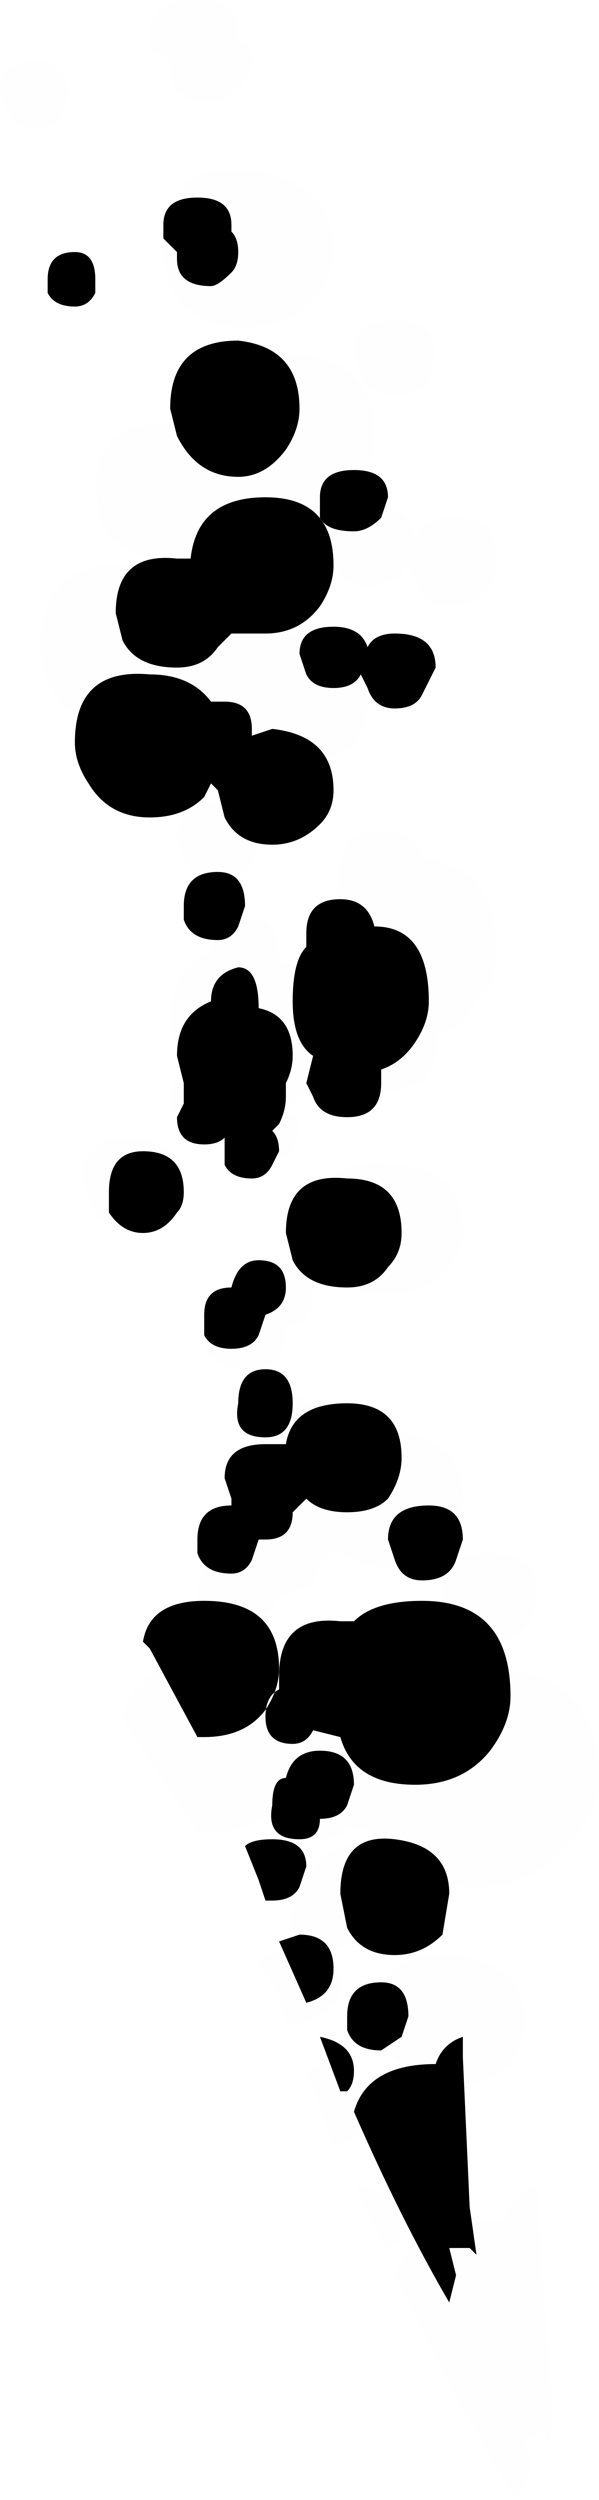 <?xml version="1.0" encoding="UTF-8" standalone="no"?>
<svg xmlns:xlink="http://www.w3.org/1999/xlink" height="18.35px" width="4.4px" xmlns="http://www.w3.org/2000/svg">
  <g transform="matrix(1.0, 0.0, 0.0, 1.0, 2.8, 10.55)">
    <path d="M0.05 -1.25 Q-0.05 -1.1 -0.25 -1.1 -0.55 -1.1 -0.65 -1.3 L-0.7 -1.5 Q-0.7 -1.95 -0.25 -1.9 0.15 -1.9 0.15 -1.5 0.15 -1.35 0.05 -1.25 M0.25 -2.9 Q0.15 -2.75 0.0 -2.7 L0.0 -2.6 Q0.0 -2.35 -0.25 -2.35 -0.45 -2.35 -0.5 -2.5 L-0.55 -2.6 -0.5 -2.8 Q-0.65 -2.9 -0.65 -3.2 -0.65 -3.5 -0.55 -3.6 L-0.55 -3.7 Q-0.55 -3.95 -0.3 -3.95 -0.1 -3.95 -0.05 -3.75 0.35 -3.75 0.35 -3.2 0.35 -3.05 0.25 -2.9 M0.3 -5.45 Q0.25 -5.35 0.1 -5.35 -0.05 -5.35 -0.1 -5.5 L-0.15 -5.6 Q-0.2 -5.5 -0.35 -5.5 -0.5 -5.5 -0.55 -5.6 L-0.6 -5.75 Q-0.6 -5.95 -0.35 -5.95 -0.15 -5.95 -0.1 -5.8 -0.05 -5.9 0.1 -5.9 0.4 -5.9 0.4 -5.65 L0.3 -5.45 M0.05 0.45 Q-0.05 0.55 -0.25 0.55 -0.45 0.55 -0.55 0.45 L-0.6 0.5 -0.65 0.55 Q-0.65 0.75 -0.85 0.75 L-0.9 0.75 -0.9 0.75 -0.95 0.9 Q-1.0 1.0 -1.1 1.0 -1.3 1.0 -1.35 0.85 L-1.35 0.75 Q-1.35 0.5 -1.1 0.5 L-1.1 0.5 -1.1 0.45 -1.15 0.3 Q-1.15 0.05 -0.85 0.05 L-0.7 0.05 Q-0.65 -0.25 -0.25 -0.25 0.15 -0.25 0.15 0.15 0.15 0.3 0.05 0.45 M0.6 0.75 L0.55 0.9 Q0.5 1.05 0.3 1.05 0.15 1.05 0.1 0.9 L0.05 0.75 Q0.05 0.5 0.35 0.5 0.6 0.5 0.6 0.75 M0.8 2.3 Q0.6 2.55 0.25 2.55 -0.2 2.55 -0.3 2.2 L-0.5 2.15 Q-0.55 2.25 -0.65 2.25 -0.85 2.25 -0.85 2.05 -0.85 1.9 -0.75 1.85 L-0.75 1.75 Q-0.75 1.3 -0.3 1.35 L-0.2 1.35 Q-0.05 1.2 0.3 1.2 0.95 1.2 0.95 1.9 0.95 2.1 0.8 2.3 M0.6 4.4 L0.6 4.55 0.65 5.65 0.7 6.0 0.65 5.95 0.5 5.95 0.55 6.15 0.5 6.35 Q0.15 5.75 -0.2 4.95 -0.1 4.6 0.4 4.6 0.45 4.45 0.6 4.4 M0.15 4.4 L0.0 4.5 Q-0.2 4.5 -0.25 4.35 L-0.25 4.25 Q-0.25 4.0 0.0 4.0 0.2 4.0 0.2 4.25 L0.15 4.4 M0.1 3.8 Q-0.15 3.8 -0.25 3.6 L-0.3 3.35 Q-0.3 2.9 0.1 2.95 0.5 3.0 0.5 3.35 L0.45 3.65 Q0.3 3.8 0.1 3.8 M-1.6 -8.9 Q-1.6 -9.1 -1.35 -9.1 -1.1 -9.1 -1.1 -8.9 L-1.1 -8.85 Q-1.05 -8.8 -1.05 -8.7 -1.05 -8.6 -1.1 -8.55 -1.2 -8.45 -1.25 -8.45 -1.5 -8.45 -1.5 -8.65 L-1.5 -8.7 -1.6 -8.8 -1.6 -8.9 M-1.05 -8.05 Q-0.6 -8.0 -0.6 -7.55 -0.6 -7.4 -0.7 -7.25 -0.85 -7.05 -1.05 -7.05 -1.35 -7.05 -1.5 -7.35 L-1.55 -7.55 Q-1.55 -8.05 -1.05 -8.05 M-2.1 -8.4 Q-2.15 -8.3 -2.25 -8.3 -2.4 -8.3 -2.45 -8.4 L-2.45 -8.5 Q-2.45 -8.7 -2.25 -8.7 -2.1 -8.7 -2.1 -8.5 L-2.1 -8.4 M-0.35 -6.4 Q-0.35 -6.25 -0.45 -6.1 -0.6 -5.9 -0.85 -5.9 L-1.1 -5.9 -1.2 -5.8 Q-1.3 -5.65 -1.5 -5.65 -1.8 -5.65 -1.9 -5.85 L-1.95 -6.05 Q-1.95 -6.5 -1.5 -6.45 L-1.4 -6.45 Q-1.35 -6.9 -0.85 -6.9 -0.35 -6.9 -0.35 -6.4 M-0.45 -6.9 Q-0.45 -7.1 -0.2 -7.1 0.05 -7.1 0.05 -6.9 L0.0 -6.75 Q-0.1 -6.65 -0.2 -6.65 -0.4 -6.65 -0.45 -6.75 L-0.45 -6.9 M-1.15 -5.4 Q-0.95 -5.4 -0.95 -5.2 L-0.95 -5.15 -0.8 -5.2 Q-0.35 -5.15 -0.35 -4.75 -0.35 -4.6 -0.45 -4.5 -0.6 -4.35 -0.8 -4.35 -1.05 -4.35 -1.15 -4.55 L-1.2 -4.75 -1.25 -4.8 -1.3 -4.7 Q-1.45 -4.55 -1.7 -4.55 -2.0 -4.55 -2.15 -4.8 -2.25 -4.95 -2.25 -5.1 -2.25 -5.65 -1.7 -5.6 -1.4 -5.6 -1.25 -5.4 L-1.15 -5.4 M-1.2 -4.15 Q-1.0 -4.15 -1.0 -3.9 L-1.05 -3.75 Q-1.1 -3.65 -1.2 -3.65 -1.4 -3.65 -1.45 -3.8 L-1.45 -3.9 Q-1.45 -4.15 -1.2 -4.15 M-1.05 -3.45 Q-0.9 -3.45 -0.9 -3.15 -0.65 -3.1 -0.65 -2.8 -0.65 -2.7 -0.7 -2.6 L-0.7 -2.5 Q-0.7 -2.4 -0.75 -2.3 L-0.8 -2.25 Q-0.75 -2.2 -0.75 -2.1 L-0.8 -2.0 Q-0.85 -1.9 -0.95 -1.9 -1.1 -1.9 -1.15 -2.0 L-1.15 -2.2 Q-1.2 -2.15 -1.3 -2.15 -1.5 -2.15 -1.5 -2.35 L-1.45 -2.45 -1.45 -2.6 -1.45 -2.6 -1.5 -2.8 Q-1.5 -3.1 -1.25 -3.2 -1.25 -3.4 -1.05 -3.45 M-1.1 -2.25 L-1.15 -2.25 -1.1 -2.25 -1.1 -2.25 M-2.0 -1.8 Q-2.0 -2.1 -1.75 -2.1 -1.45 -2.1 -1.45 -1.8 -1.45 -1.7 -1.5 -1.65 -1.6 -1.5 -1.75 -1.5 -1.9 -1.5 -2.0 -1.65 L-2.0 -1.8 M-1.3 -0.75 L-1.3 -0.9 Q-1.3 -1.1 -1.1 -1.1 -1.05 -1.3 -0.9 -1.3 -0.7 -1.3 -0.7 -1.1 -0.7 -0.95 -0.85 -0.9 L-0.85 -0.9 -0.9 -0.75 Q-0.95 -0.65 -1.1 -0.65 -1.25 -0.65 -1.3 -0.75 M-0.85 0.0 Q-1.1 0.0 -1.05 -0.25 -1.05 -0.5 -0.85 -0.5 -0.65 -0.5 -0.65 -0.25 -0.65 0.0 -0.85 0.0 M-1.35 2.2 L-1.7 1.55 -1.75 1.5 Q-1.7 1.2 -1.3 1.2 -0.75 1.2 -0.75 1.7 -0.75 1.85 -0.85 2.0 -1.0 2.2 -1.3 2.2 L-1.35 2.2 M-0.45 2.8 Q-0.45 2.95 -0.6 2.95 -0.85 2.95 -0.8 2.7 -0.8 2.5 -0.7 2.5 -0.65 2.3 -0.45 2.3 -0.2 2.3 -0.2 2.55 L-0.25 2.7 Q-0.3 2.8 -0.45 2.8 M-0.8 2.95 Q-0.55 2.95 -0.55 3.15 L-0.6 3.3 Q-0.65 3.4 -0.8 3.4 L-0.85 3.4 -0.9 3.25 -1.0 3.0 Q-0.95 2.95 -0.8 2.95 M-0.6 3.65 Q-0.35 3.65 -0.35 3.9 -0.35 4.1 -0.55 4.15 L-0.75 3.7 -0.6 3.65 M-0.25 4.8 L-0.3 4.8 -0.45 4.4 -0.45 4.4 Q-0.2 4.45 -0.2 4.65 -0.2 4.75 -0.25 4.8" fill="#000000" fill-rule="evenodd" stroke="none"/>
    <path d="M0.35 -7.75 Q0.25 -7.65 0.1 -7.65 -0.1 -7.65 -0.15 -7.8 L-0.2 -7.95 Q-0.2 -8.2 0.1 -8.2 0.4 -8.2 0.4 -7.95 L0.35 -7.75 M0.25 -6.3 L0.2 -6.4 Q0.1 -6.25 -0.1 -6.25 -0.3 -6.25 -0.35 -6.45 L-0.4 -6.55 Q-0.4 -6.85 -0.1 -6.85 0.2 -6.85 0.25 -6.6 0.3 -6.75 0.55 -6.75 0.85 -6.75 0.85 -6.45 0.85 -6.35 0.8 -6.25 0.7 -6.1 0.5 -6.1 0.3 -6.1 0.25 -6.3 M0.05 -2.55 Q-0.2 -2.55 -0.3 -2.7 L-0.3 -2.85 -0.25 -3.05 Q-0.45 -3.2 -0.45 -3.55 -0.45 -3.9 -0.3 -4.05 L-0.3 -4.15 Q-0.3 -4.45 0.0 -4.45 0.25 -4.45 0.3 -4.25 0.85 -4.2 0.85 -3.55 0.85 -3.35 0.7 -3.2 0.6 -3.0 0.4 -2.95 L0.4 -2.85 Q0.4 -2.55 0.05 -2.55 M0.05 -1.05 Q-0.3 -1.05 -0.45 -1.3 L-0.5 -1.55 Q-0.5 -2.05 0.05 -2.0 0.6 -2.0 0.6 -1.5 0.6 -1.35 0.45 -1.2 0.3 -1.05 0.05 -1.05 M0.05 0.95 Q-0.2 0.95 -0.35 0.8 L-0.35 0.85 -0.45 0.95 Q-0.5 1.15 -0.75 1.15 L-0.75 1.15 Q-0.75 1.2 -0.85 1.3 -0.9 1.45 -1.05 1.45 -1.3 1.45 -1.35 1.3 L-1.35 1.15 Q-1.35 0.85 -1.05 0.9 L-1.0 0.9 -1.0 0.85 -1.05 0.8 -1.1 0.65 Q-1.1 0.3 -0.7 0.3 L-0.5 0.35 Q-0.45 -0.05 0.05 -0.05 0.6 0.0 0.6 0.45 0.6 0.65 0.45 0.75 0.3 0.95 0.05 0.95 M0.8 0.85 Q1.15 0.85 1.15 1.15 L1.1 1.35 Q1.0 1.5 0.8 1.5 0.6 1.5 0.5 1.3 L0.45 1.15 Q0.45 0.85 0.8 0.85 M0.75 1.7 Q1.6 1.7 1.6 2.5 1.6 2.75 1.4 2.95 1.15 3.3 0.7 3.3 0.15 3.3 -0.05 2.9 L-0.25 2.85 Q-0.3 2.95 -0.45 2.95 -0.7 2.95 -0.7 2.7 -0.7 2.5 -0.55 2.5 L-0.55 2.35 Q-0.55 1.85 0.0 1.85 L0.1 1.85 Q0.35 1.7 0.75 1.7 M0.05 4.5 L0.0 4.25 Q0.0 3.75 0.5 3.8 1.05 3.85 1.05 4.25 1.05 4.45 0.95 4.6 0.8 4.75 0.5 4.75 0.2 4.75 0.05 4.5 M0.05 3.45 Q-0.05 3.55 -0.15 3.6 -0.2 3.75 -0.4 3.75 -0.7 3.75 -0.65 3.45 -0.65 3.25 -0.5 3.2 -0.45 3.0 -0.2 3.0 0.1 3.0 0.1 3.3 L0.05 3.45 M1.15 5.5 L1.15 5.7 1.25 7.0 1.25 7.4 1.2 7.3 1.05 7.35 1.1 7.55 1.0 7.8 Q0.55 7.1 0.1 6.15 0.25 5.75 0.9 5.75 0.95 5.55 1.15 5.5 M0.6 5.5 Q0.5 5.6 0.35 5.6 0.15 5.6 0.05 5.45 L0.05 5.3 Q0.05 5.0 0.35 5.0 0.65 5.0 0.65 5.3 L0.6 5.5 M0.15 5.8 Q0.15 5.9 0.05 5.95 L0.05 6.0 -0.2 5.5 -0.15 5.5 Q0.15 5.55 0.15 5.8 M-1.55 -10.1 L-1.7 -10.2 -1.7 -10.3 Q-1.7 -10.55 -1.35 -10.55 -1.05 -10.55 -1.05 -10.3 L-1.05 -10.25 Q-0.95 -10.25 -0.95 -10.1 -0.95 -10.0 -1.05 -9.9 -1.15 -9.8 -1.25 -9.8 -1.55 -9.8 -1.55 -10.05 L-1.55 -10.1 M-0.5 -8.35 Q-0.7 -8.15 -1.0 -8.15 -1.4 -8.15 -1.55 -8.45 -1.6 -8.6 -1.6 -8.75 -1.6 -9.35 -1.0 -9.3 -0.35 -9.25 -0.35 -8.7 -0.35 -8.55 -0.5 -8.35 M-2.75 -9.75 L-2.8 -9.85 Q-2.8 -10.1 -2.55 -10.1 -2.3 -10.1 -2.3 -9.85 L-2.35 -9.7 Q-2.4 -9.6 -2.55 -9.6 -2.7 -9.6 -2.75 -9.75 M-2.5 -5.8 Q-2.5 -6.45 -1.85 -6.4 -1.4 -6.4 -1.25 -6.15 L-1.1 -6.15 Q-0.85 -6.15 -0.85 -5.95 L-0.85 -5.9 -0.65 -5.9 Q-0.1 -5.9 -0.1 -5.4 -0.1 -5.25 -0.2 -5.1 -0.35 -4.95 -0.65 -4.95 -1.0 -4.95 -1.1 -5.15 L-1.15 -5.4 -1.25 -5.45 -1.3 -5.35 Q-1.5 -5.15 -1.8 -5.15 -2.15 -5.15 -2.4 -5.45 -2.5 -5.65 -2.5 -5.8 M-2.1 -6.95 Q-2.1 -7.45 -1.55 -7.45 L-1.4 -7.4 Q-1.35 -7.95 -0.7 -7.95 -0.05 -7.95 -0.05 -7.35 -0.05 -7.15 -0.2 -7.0 -0.4 -6.75 -0.75 -6.75 L-1.05 -6.8 -1.15 -6.65 Q-1.3 -6.45 -1.55 -6.45 -1.9 -6.45 -2.05 -6.7 L-2.1 -6.95 M-0.95 -4.2 Q-1.05 -4.1 -1.2 -4.1 -1.4 -4.1 -1.45 -4.25 L-1.5 -4.4 Q-1.5 -4.65 -1.2 -4.65 -0.9 -4.65 -0.9 -4.4 -0.9 -4.3 -0.95 -4.2 M-1.5 -2.75 L-1.5 -2.85 -1.55 -3.05 Q-1.55 -3.45 -1.25 -3.55 -1.25 -3.8 -1.0 -3.8 -0.75 -3.85 -0.75 -3.5 -0.45 -3.4 -0.45 -3.05 -0.45 -2.95 -0.55 -2.8 L-0.5 -2.7 Q-0.5 -2.6 -0.6 -2.5 L-0.7 -2.4 Q-0.6 -2.35 -0.6 -2.25 L-0.65 -2.1 Q-0.75 -2.0 -0.85 -2.0 -1.0 -2.0 -1.1 -2.15 L-1.1 -2.35 Q-1.15 -2.3 -1.3 -2.3 -1.55 -2.3 -1.55 -2.5 L-1.5 -2.65 -1.5 -2.75 M-2.2 -1.9 Q-2.2 -2.2 -1.85 -2.2 -1.5 -2.2 -1.5 -1.9 -1.5 -1.8 -1.55 -1.7 -1.7 -1.55 -1.85 -1.55 -2.1 -1.55 -2.15 -1.75 L-2.2 -1.9 M-1.05 -2.4 L-1.05 -2.4 -1.05 -2.4 M-1.3 -0.65 L-1.3 -0.8 Q-1.3 -1.05 -1.0 -1.05 -1.0 -1.25 -0.75 -1.25 -0.5 -1.25 -0.5 -1.05 -0.5 -0.85 -0.7 -0.8 L-0.7 -0.8 Q-0.7 -0.7 -0.75 -0.6 -0.85 -0.5 -1.0 -0.5 -1.2 -0.5 -1.3 -0.65 M-0.7 -0.3 Q-0.45 -0.3 -0.45 -0.05 -0.45 0.25 -0.7 0.25 -1.0 0.25 -0.95 -0.05 -0.95 -0.3 -0.7 -0.3 M-1.9 2.05 Q-1.8 1.65 -1.25 1.65 -0.6 1.65 -0.6 2.3 -0.6 2.45 -0.75 2.65 -0.9 2.9 -1.25 2.9 L-1.35 2.9 -1.85 2.15 -1.9 2.05 M-0.4 4.2 Q-0.5 4.3 -0.65 4.3 L-0.7 4.3 -0.75 4.1 -0.9 3.85 Q-0.8 3.75 -0.65 3.75 -0.3 3.75 -0.3 4.05 -0.3 4.15 -0.4 4.2 M-0.1 4.9 Q-0.1 5.15 -0.35 5.2 L-0.55 4.65 -0.4 4.6 Q-0.1 4.6 -0.1 4.9" fill="#000000" fill-opacity="0.004" fill-rule="evenodd" stroke="none"/>
  </g>
</svg>

